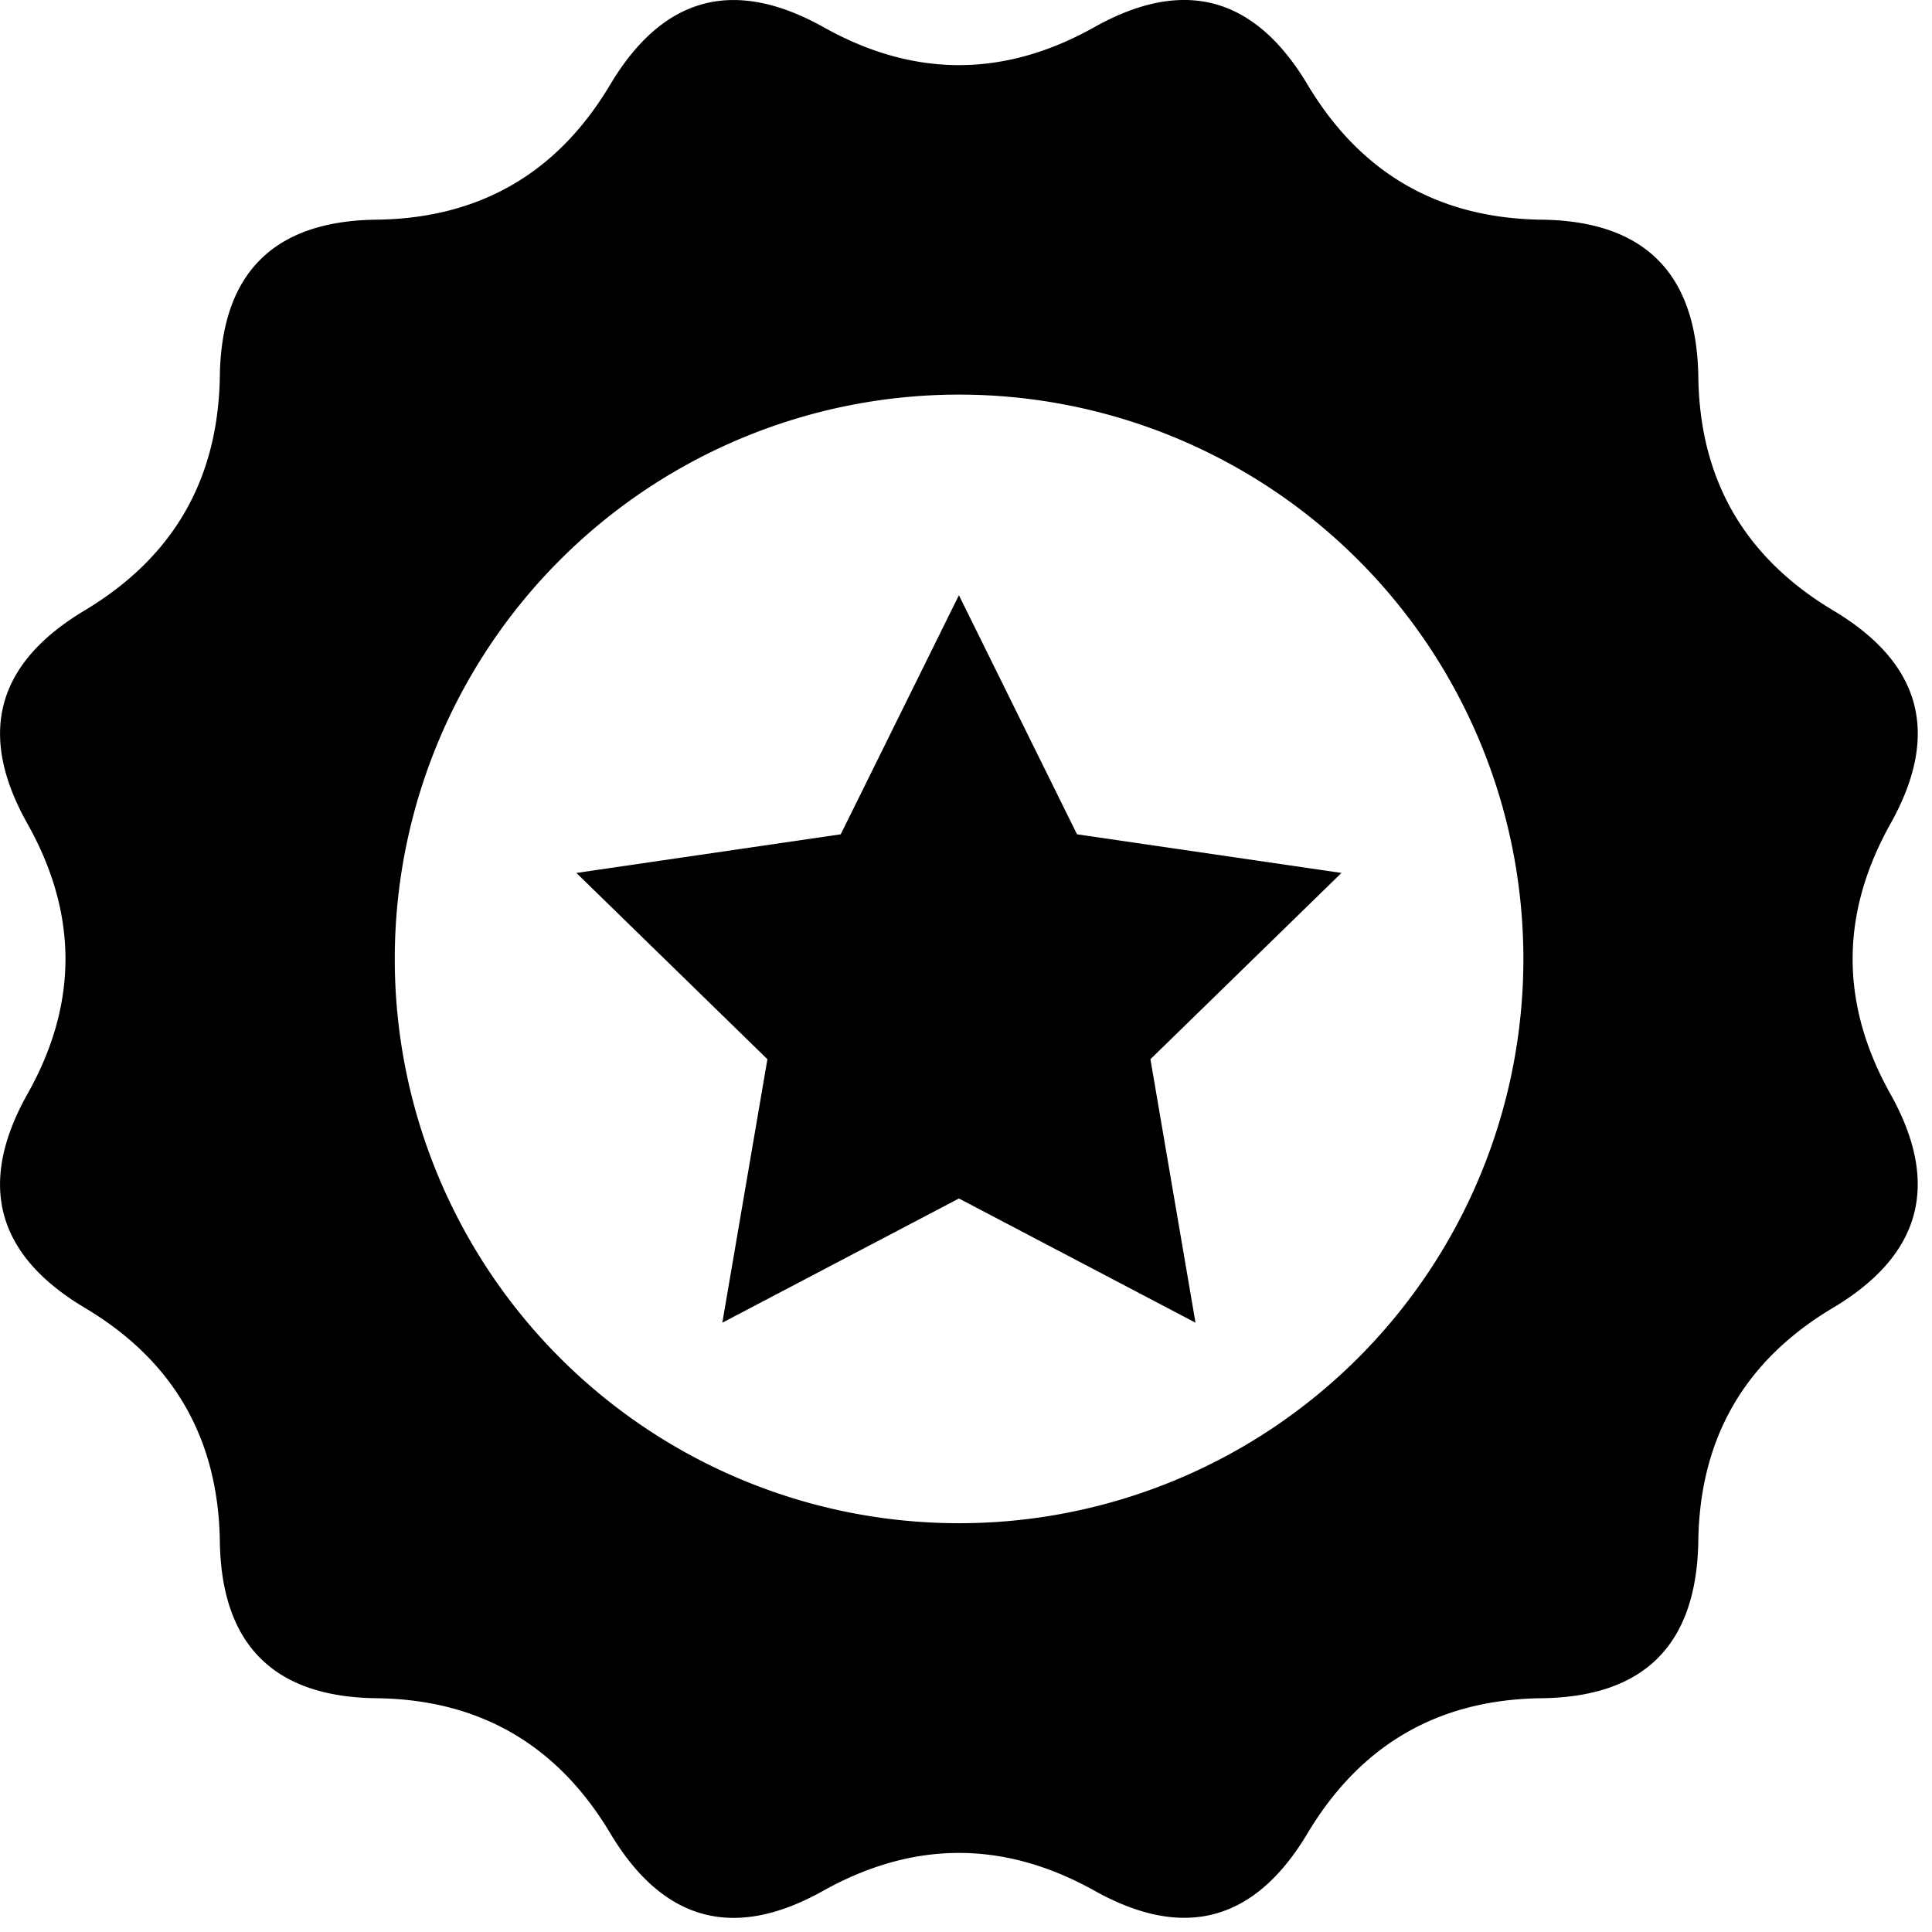 <svg xmlns="http://www.w3.org/2000/svg" width="24" height="24" viewBox="0 0 24 24">
    <g fill="#000" fill-rule="nonzero">
        <path d="M16.244 22.772c.657-1.098 1.623-1.66 2.904-1.676 1.281-.015 1.928-.667 1.949-1.951.018-1.278.574-2.244 1.672-2.898 1.101-.657 1.34-1.54.713-2.66-.624-1.116-.624-2.232 0-3.35.627-1.117.39-1.999-.713-2.656-1.098-.658-1.656-1.623-1.672-2.907-.021-1.278-.668-1.93-1.949-1.945-1.281-.018-2.247-.578-2.904-1.676-.657-1.1-1.54-1.34-2.656-.712-1.116.624-2.235.624-3.351 0-1.118-.626-2.001-.389-2.658.712-.656 1.1-1.623 1.66-2.903 1.676-1.278.015-1.927.667-1.945 1.945-.021 1.284-.578 2.247-1.676 2.907-1.101.657-1.342 1.538-.712 2.655.627 1.12.627 2.235 0 3.351-.63 1.12-.39 2.004.712 2.66 1.098.654 1.656 1.62 1.676 2.898.018 1.282.667 1.936 1.945 1.951 1.281.015 2.247.578 2.904 1.676.657 1.1 1.54 1.34 2.657.71 1.116-.619 2.235-.619 3.35 0 1.117.628 2.002.39 2.657-.71zm-4.329-3.85a7.01 7.01 0 1 1-.002-14.02 7.01 7.01 0 0 1 .002 14.02z"/>
        <path d="M13.379 10.364l-1.467-2.97-1.468 2.97-3.284.48 2.373 2.314-.56 3.273 2.939-1.543 2.939 1.543-.56-3.273 2.373-2.314z"/>
    </g>
</svg>
